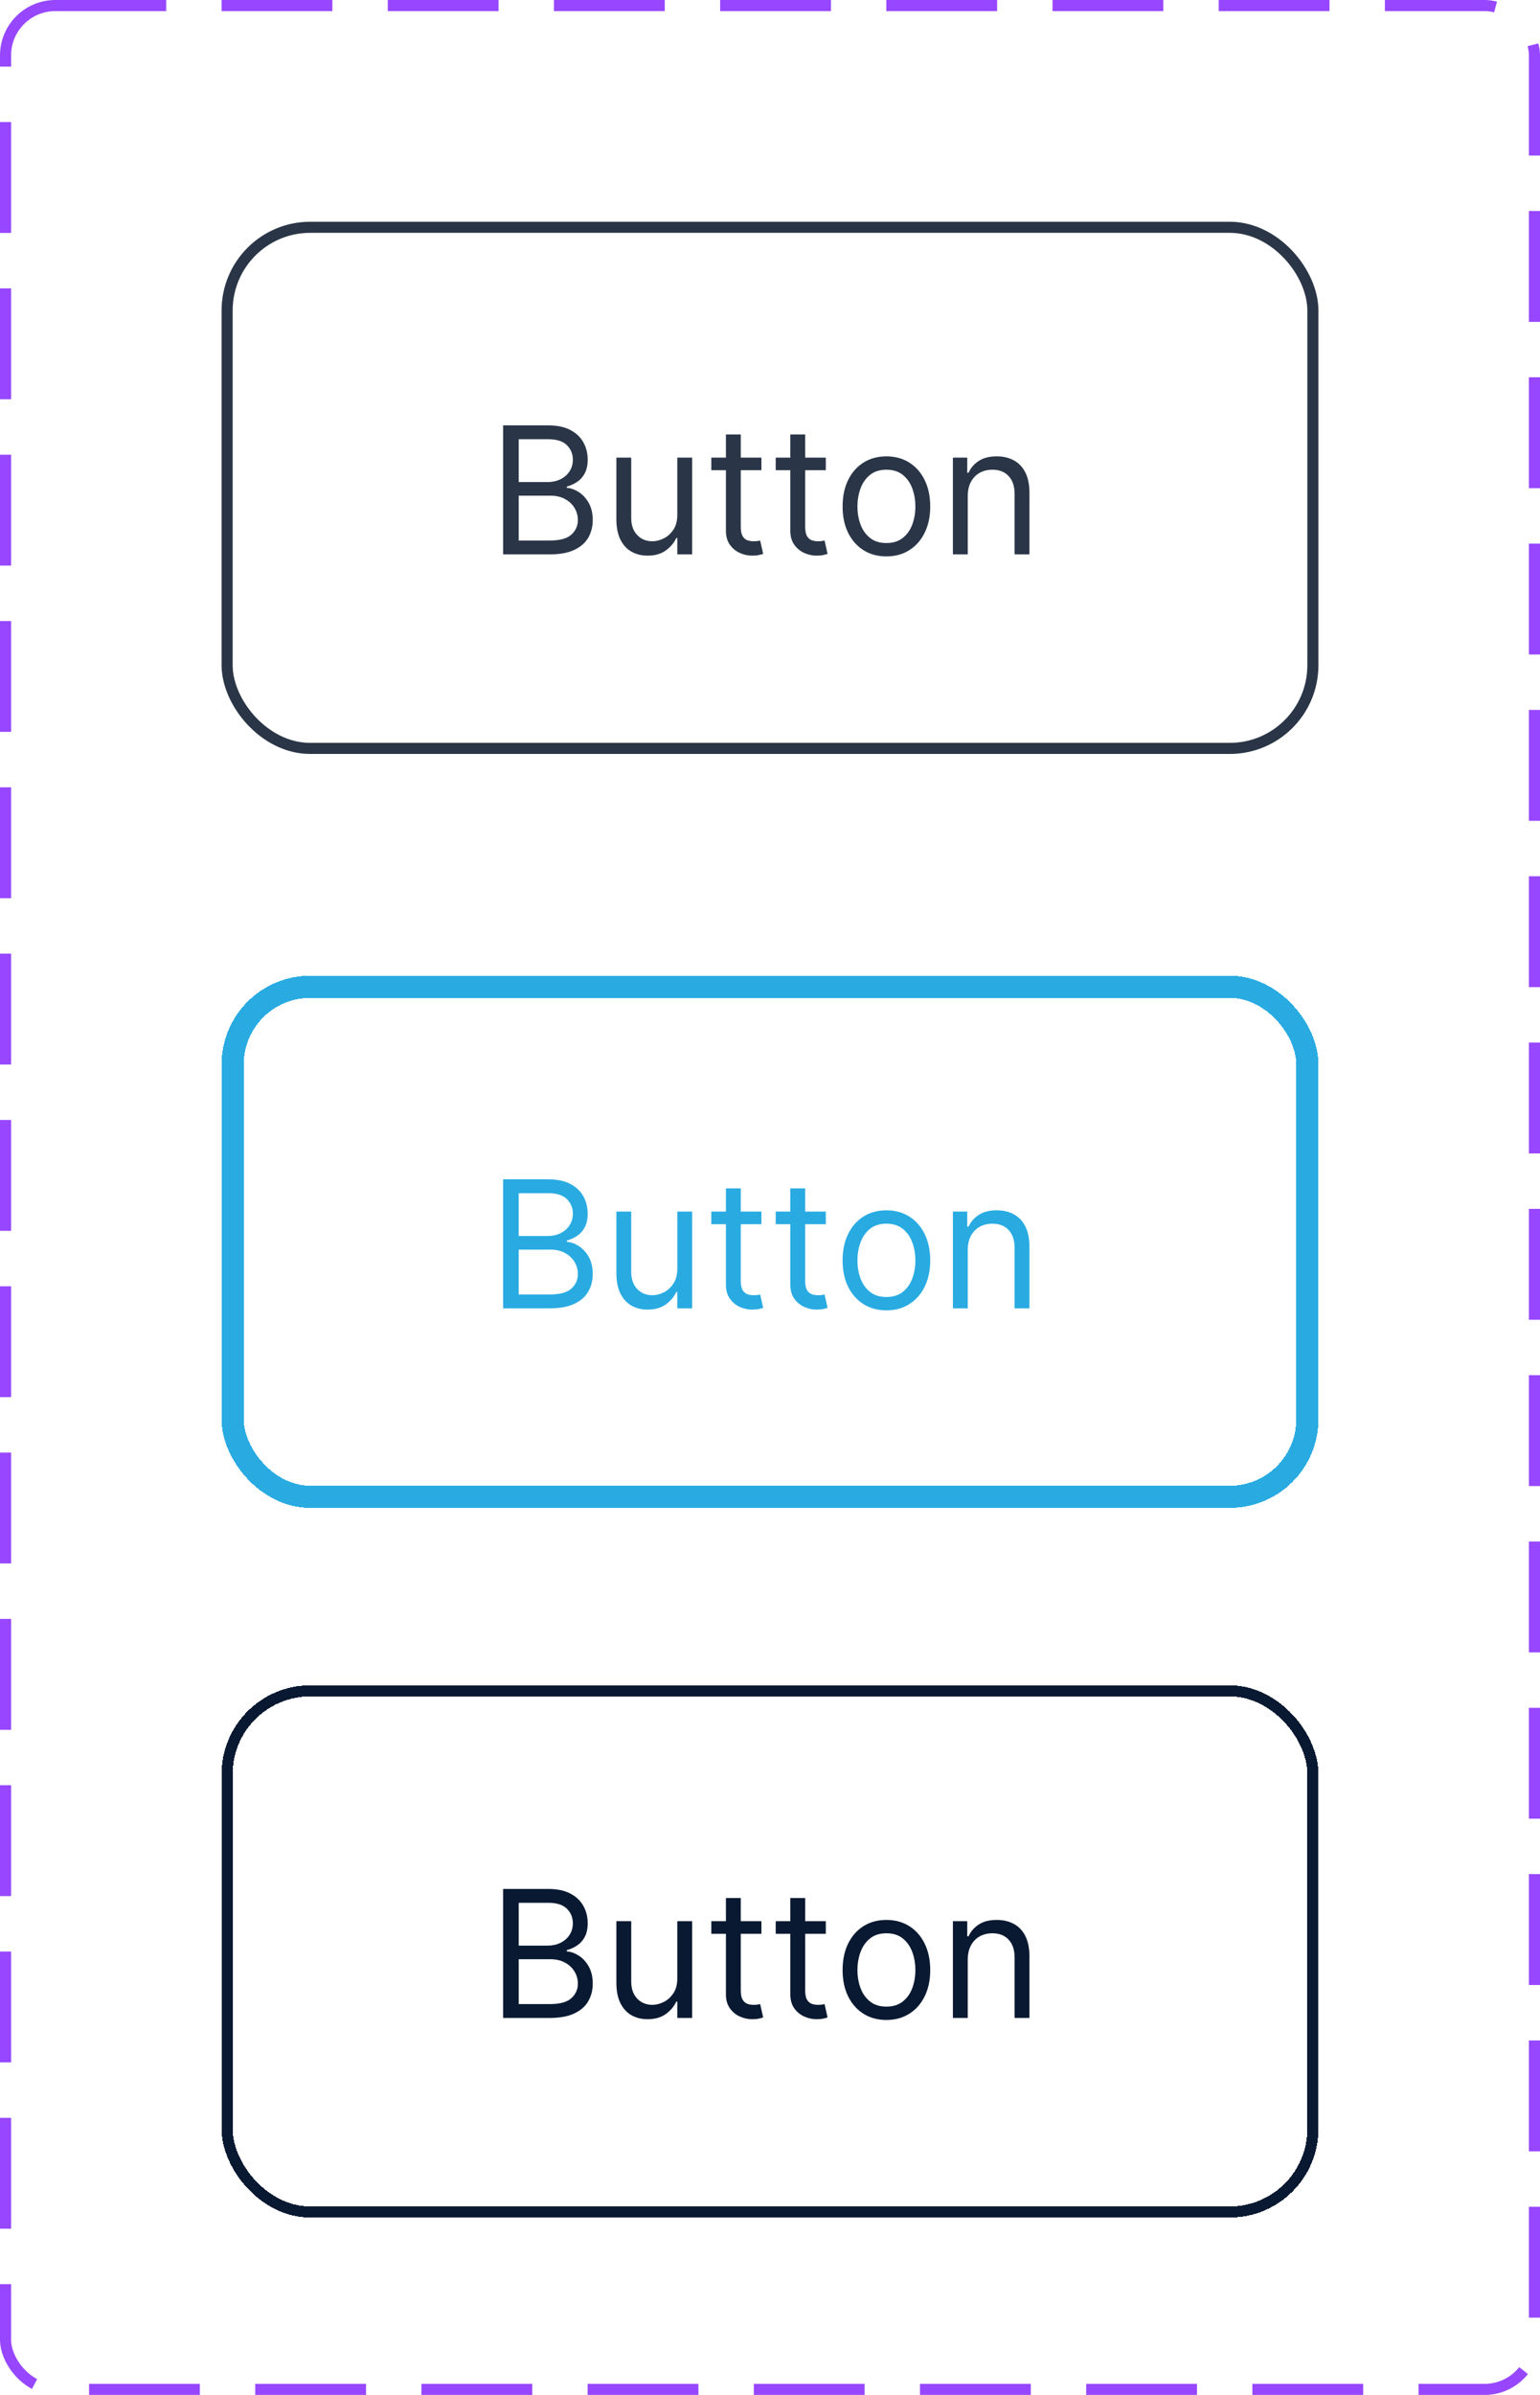 <svg width="139" height="216" viewBox="0 0 139 216" fill="none" xmlns="http://www.w3.org/2000/svg">
<rect x="0.5" y="0.5" width="138" height="215" rx="4.5" stroke="#9747FF" stroke-dasharray="10 5"/>
<rect x="20.5" y="20.5" width="98" height="47" rx="7.5" stroke="#2A3647"/>
<path d="M45.409 50V38.364H49.477C50.288 38.364 50.956 38.504 51.483 38.784C52.01 39.061 52.401 39.434 52.659 39.903C52.917 40.369 53.045 40.886 53.045 41.455C53.045 41.955 52.956 42.367 52.778 42.693C52.604 43.019 52.373 43.276 52.085 43.466C51.801 43.655 51.492 43.795 51.159 43.886V44C51.515 44.023 51.873 44.148 52.233 44.375C52.593 44.602 52.894 44.928 53.136 45.352C53.379 45.776 53.5 46.295 53.5 46.909C53.5 47.492 53.367 48.017 53.102 48.483C52.837 48.949 52.419 49.318 51.847 49.591C51.275 49.864 50.53 50 49.614 50H45.409ZM46.818 48.75H49.614C50.534 48.75 51.188 48.572 51.574 48.216C51.964 47.856 52.159 47.42 52.159 46.909C52.159 46.515 52.059 46.151 51.858 45.818C51.657 45.481 51.371 45.212 51 45.011C50.629 44.807 50.189 44.705 49.682 44.705H46.818V48.75ZM46.818 43.477H49.432C49.856 43.477 50.239 43.394 50.58 43.227C50.924 43.061 51.197 42.826 51.398 42.523C51.602 42.22 51.705 41.864 51.705 41.455C51.705 40.943 51.526 40.51 51.17 40.153C50.814 39.794 50.25 39.614 49.477 39.614H46.818V43.477ZM61.133 46.432V41.273H62.474V50H61.133V48.523H61.043C60.838 48.966 60.52 49.343 60.088 49.653C59.656 49.96 59.111 50.114 58.452 50.114C57.906 50.114 57.421 49.994 56.997 49.756C56.573 49.513 56.24 49.15 55.997 48.665C55.755 48.176 55.633 47.561 55.633 46.818V41.273H56.974V46.727C56.974 47.364 57.153 47.871 57.508 48.25C57.868 48.629 58.327 48.818 58.883 48.818C59.217 48.818 59.556 48.733 59.901 48.562C60.249 48.392 60.541 48.131 60.776 47.778C61.014 47.426 61.133 46.977 61.133 46.432ZM68.726 41.273V42.409H64.203V41.273H68.726ZM65.521 39.182H66.862V47.5C66.862 47.879 66.917 48.163 67.027 48.352C67.141 48.538 67.285 48.663 67.459 48.727C67.637 48.788 67.824 48.818 68.021 48.818C68.169 48.818 68.29 48.811 68.385 48.795C68.48 48.776 68.555 48.761 68.612 48.75L68.885 49.955C68.794 49.989 68.667 50.023 68.504 50.057C68.341 50.095 68.135 50.114 67.885 50.114C67.506 50.114 67.135 50.032 66.771 49.869C66.412 49.706 66.112 49.458 65.874 49.125C65.639 48.792 65.521 48.371 65.521 47.864V39.182ZM74.538 41.273V42.409H70.016V41.273H74.538ZM71.334 39.182H72.675V47.5C72.675 47.879 72.73 48.163 72.84 48.352C72.953 48.538 73.097 48.663 73.271 48.727C73.449 48.788 73.637 48.818 73.834 48.818C73.981 48.818 74.103 48.811 74.197 48.795C74.292 48.776 74.368 48.761 74.425 48.75L74.697 49.955C74.606 49.989 74.48 50.023 74.317 50.057C74.154 50.095 73.947 50.114 73.697 50.114C73.319 50.114 72.947 50.032 72.584 49.869C72.224 49.706 71.925 49.458 71.686 49.125C71.451 48.792 71.334 48.371 71.334 47.864V39.182ZM80.007 50.182C79.219 50.182 78.528 49.994 77.933 49.619C77.342 49.244 76.88 48.72 76.547 48.045C76.217 47.371 76.053 46.583 76.053 45.682C76.053 44.773 76.217 43.979 76.547 43.301C76.88 42.623 77.342 42.097 77.933 41.722C78.528 41.347 79.219 41.159 80.007 41.159C80.795 41.159 81.484 41.347 82.075 41.722C82.67 42.097 83.132 42.623 83.462 43.301C83.795 43.979 83.962 44.773 83.962 45.682C83.962 46.583 83.795 47.371 83.462 48.045C83.132 48.72 82.67 49.244 82.075 49.619C81.484 49.994 80.795 50.182 80.007 50.182ZM80.007 48.977C80.606 48.977 81.098 48.824 81.484 48.517C81.871 48.21 82.157 47.807 82.342 47.307C82.528 46.807 82.621 46.265 82.621 45.682C82.621 45.099 82.528 44.555 82.342 44.051C82.157 43.547 81.871 43.14 81.484 42.83C81.098 42.519 80.606 42.364 80.007 42.364C79.409 42.364 78.916 42.519 78.53 42.83C78.144 43.14 77.858 43.547 77.672 44.051C77.486 44.555 77.394 45.099 77.394 45.682C77.394 46.265 77.486 46.807 77.672 47.307C77.858 47.807 78.144 48.21 78.53 48.517C78.916 48.824 79.409 48.977 80.007 48.977ZM87.349 44.75V50H86.008V41.273H87.304V42.636H87.418C87.622 42.193 87.933 41.837 88.349 41.568C88.766 41.295 89.304 41.159 89.963 41.159C90.554 41.159 91.071 41.28 91.514 41.523C91.957 41.761 92.302 42.125 92.548 42.614C92.794 43.099 92.918 43.712 92.918 44.455V50H91.577V44.545C91.577 43.86 91.399 43.326 91.043 42.943C90.687 42.557 90.198 42.364 89.577 42.364C89.149 42.364 88.766 42.456 88.429 42.642C88.096 42.828 87.832 43.099 87.639 43.455C87.446 43.811 87.349 44.242 87.349 44.75Z" fill="#2A3647"/>
<g filter="url(#filter0_d_301_1829)">
<rect x="21" y="85" width="97" height="46" rx="7" stroke="#29ABE2" stroke-width="2" shape-rendering="crispEdges"/>
<path d="M45.409 114V102.364H49.477C50.288 102.364 50.956 102.504 51.483 102.784C52.01 103.061 52.401 103.434 52.659 103.903C52.917 104.369 53.045 104.886 53.045 105.455C53.045 105.955 52.956 106.367 52.778 106.693C52.604 107.019 52.373 107.277 52.085 107.466C51.801 107.655 51.492 107.795 51.159 107.886V108C51.515 108.023 51.873 108.148 52.233 108.375C52.593 108.602 52.894 108.928 53.136 109.352C53.379 109.777 53.5 110.295 53.5 110.909C53.5 111.492 53.367 112.017 53.102 112.483C52.837 112.949 52.419 113.318 51.847 113.591C51.275 113.864 50.53 114 49.614 114H45.409ZM46.818 112.75H49.614C50.534 112.75 51.188 112.572 51.574 112.216C51.964 111.856 52.159 111.42 52.159 110.909C52.159 110.515 52.059 110.152 51.858 109.818C51.657 109.481 51.371 109.212 51 109.011C50.629 108.807 50.189 108.705 49.682 108.705H46.818V112.75ZM46.818 107.477H49.432C49.856 107.477 50.239 107.394 50.58 107.227C50.924 107.061 51.197 106.826 51.398 106.523C51.602 106.22 51.705 105.864 51.705 105.455C51.705 104.943 51.526 104.509 51.17 104.153C50.814 103.794 50.25 103.614 49.477 103.614H46.818V107.477ZM61.133 110.432V105.273H62.474V114H61.133V112.523H61.043C60.838 112.966 60.52 113.343 60.088 113.653C59.656 113.96 59.111 114.114 58.452 114.114C57.906 114.114 57.421 113.994 56.997 113.756C56.573 113.513 56.24 113.15 55.997 112.665C55.755 112.176 55.633 111.561 55.633 110.818V105.273H56.974V110.727C56.974 111.364 57.153 111.871 57.508 112.25C57.868 112.629 58.327 112.818 58.883 112.818C59.217 112.818 59.556 112.733 59.901 112.562C60.249 112.392 60.541 112.131 60.776 111.778C61.014 111.426 61.133 110.977 61.133 110.432ZM68.726 105.273V106.409H64.203V105.273H68.726ZM65.521 103.182H66.862V111.5C66.862 111.879 66.917 112.163 67.027 112.352C67.141 112.538 67.285 112.663 67.459 112.727C67.637 112.788 67.824 112.818 68.021 112.818C68.169 112.818 68.29 112.811 68.385 112.795C68.48 112.777 68.555 112.761 68.612 112.75L68.885 113.955C68.794 113.989 68.667 114.023 68.504 114.057C68.341 114.095 68.135 114.114 67.885 114.114C67.506 114.114 67.135 114.032 66.771 113.869C66.412 113.706 66.112 113.458 65.874 113.125C65.639 112.792 65.521 112.371 65.521 111.864V103.182ZM74.538 105.273V106.409H70.016V105.273H74.538ZM71.334 103.182H72.675V111.5C72.675 111.879 72.73 112.163 72.84 112.352C72.953 112.538 73.097 112.663 73.271 112.727C73.449 112.788 73.637 112.818 73.834 112.818C73.981 112.818 74.103 112.811 74.197 112.795C74.292 112.777 74.368 112.761 74.425 112.75L74.697 113.955C74.606 113.989 74.48 114.023 74.317 114.057C74.154 114.095 73.947 114.114 73.697 114.114C73.319 114.114 72.947 114.032 72.584 113.869C72.224 113.706 71.925 113.458 71.686 113.125C71.451 112.792 71.334 112.371 71.334 111.864V103.182ZM80.007 114.182C79.219 114.182 78.528 113.994 77.933 113.619C77.342 113.244 76.88 112.72 76.547 112.045C76.217 111.371 76.053 110.583 76.053 109.682C76.053 108.773 76.217 107.979 76.547 107.301C76.88 106.623 77.342 106.097 77.933 105.722C78.528 105.347 79.219 105.159 80.007 105.159C80.795 105.159 81.484 105.347 82.075 105.722C82.67 106.097 83.132 106.623 83.462 107.301C83.795 107.979 83.962 108.773 83.962 109.682C83.962 110.583 83.795 111.371 83.462 112.045C83.132 112.72 82.67 113.244 82.075 113.619C81.484 113.994 80.795 114.182 80.007 114.182ZM80.007 112.977C80.606 112.977 81.098 112.824 81.484 112.517C81.871 112.21 82.157 111.807 82.342 111.307C82.528 110.807 82.621 110.265 82.621 109.682C82.621 109.098 82.528 108.555 82.342 108.051C82.157 107.547 81.871 107.14 81.484 106.83C81.098 106.519 80.606 106.364 80.007 106.364C79.409 106.364 78.916 106.519 78.53 106.83C78.144 107.14 77.858 107.547 77.672 108.051C77.486 108.555 77.394 109.098 77.394 109.682C77.394 110.265 77.486 110.807 77.672 111.307C77.858 111.807 78.144 112.21 78.53 112.517C78.916 112.824 79.409 112.977 80.007 112.977ZM87.349 108.75V114H86.008V105.273H87.304V106.636H87.418C87.622 106.193 87.933 105.837 88.349 105.568C88.766 105.295 89.304 105.159 89.963 105.159C90.554 105.159 91.071 105.28 91.514 105.523C91.957 105.761 92.302 106.125 92.548 106.614C92.794 107.098 92.918 107.712 92.918 108.455V114H91.577V108.545C91.577 107.86 91.399 107.326 91.043 106.943C90.687 106.557 90.198 106.364 89.577 106.364C89.149 106.364 88.766 106.456 88.429 106.642C88.096 106.828 87.832 107.098 87.639 107.455C87.446 107.811 87.349 108.242 87.349 108.75Z" fill="#29ABE2"/>
</g>
<g filter="url(#filter1_d_301_1829)">
<rect x="20.5" y="148.5" width="98" height="47" rx="7.5" stroke="#091931" shape-rendering="crispEdges"/>
<path d="M45.409 178V166.364H49.477C50.288 166.364 50.956 166.504 51.483 166.784C52.01 167.061 52.401 167.434 52.659 167.903C52.917 168.369 53.045 168.886 53.045 169.455C53.045 169.955 52.956 170.367 52.778 170.693C52.604 171.019 52.373 171.277 52.085 171.466C51.801 171.655 51.492 171.795 51.159 171.886V172C51.515 172.023 51.873 172.148 52.233 172.375C52.593 172.602 52.894 172.928 53.136 173.352C53.379 173.777 53.5 174.295 53.5 174.909C53.5 175.492 53.367 176.017 53.102 176.483C52.837 176.949 52.419 177.318 51.847 177.591C51.275 177.864 50.53 178 49.614 178H45.409ZM46.818 176.75H49.614C50.534 176.75 51.188 176.572 51.574 176.216C51.964 175.856 52.159 175.42 52.159 174.909C52.159 174.515 52.059 174.152 51.858 173.818C51.657 173.481 51.371 173.212 51 173.011C50.629 172.807 50.189 172.705 49.682 172.705H46.818V176.75ZM46.818 171.477H49.432C49.856 171.477 50.239 171.394 50.58 171.227C50.924 171.061 51.197 170.826 51.398 170.523C51.602 170.22 51.705 169.864 51.705 169.455C51.705 168.943 51.526 168.509 51.17 168.153C50.814 167.794 50.25 167.614 49.477 167.614H46.818V171.477ZM61.133 174.432V169.273H62.474V178H61.133V176.523H61.043C60.838 176.966 60.52 177.343 60.088 177.653C59.656 177.96 59.111 178.114 58.452 178.114C57.906 178.114 57.421 177.994 56.997 177.756C56.573 177.513 56.24 177.15 55.997 176.665C55.755 176.176 55.633 175.561 55.633 174.818V169.273H56.974V174.727C56.974 175.364 57.153 175.871 57.508 176.25C57.868 176.629 58.327 176.818 58.883 176.818C59.217 176.818 59.556 176.733 59.901 176.562C60.249 176.392 60.541 176.131 60.776 175.778C61.014 175.426 61.133 174.977 61.133 174.432ZM68.726 169.273V170.409H64.203V169.273H68.726ZM65.521 167.182H66.862V175.5C66.862 175.879 66.917 176.163 67.027 176.352C67.141 176.538 67.285 176.663 67.459 176.727C67.637 176.788 67.824 176.818 68.021 176.818C68.169 176.818 68.29 176.811 68.385 176.795C68.48 176.777 68.555 176.761 68.612 176.75L68.885 177.955C68.794 177.989 68.667 178.023 68.504 178.057C68.341 178.095 68.135 178.114 67.885 178.114C67.506 178.114 67.135 178.032 66.771 177.869C66.412 177.706 66.112 177.458 65.874 177.125C65.639 176.792 65.521 176.371 65.521 175.864V167.182ZM74.538 169.273V170.409H70.016V169.273H74.538ZM71.334 167.182H72.675V175.5C72.675 175.879 72.73 176.163 72.84 176.352C72.953 176.538 73.097 176.663 73.271 176.727C73.449 176.788 73.637 176.818 73.834 176.818C73.981 176.818 74.103 176.811 74.197 176.795C74.292 176.777 74.368 176.761 74.425 176.75L74.697 177.955C74.606 177.989 74.48 178.023 74.317 178.057C74.154 178.095 73.947 178.114 73.697 178.114C73.319 178.114 72.947 178.032 72.584 177.869C72.224 177.706 71.925 177.458 71.686 177.125C71.451 176.792 71.334 176.371 71.334 175.864V167.182ZM80.007 178.182C79.219 178.182 78.528 177.994 77.933 177.619C77.342 177.244 76.88 176.72 76.547 176.045C76.217 175.371 76.053 174.583 76.053 173.682C76.053 172.773 76.217 171.979 76.547 171.301C76.88 170.623 77.342 170.097 77.933 169.722C78.528 169.347 79.219 169.159 80.007 169.159C80.795 169.159 81.484 169.347 82.075 169.722C82.67 170.097 83.132 170.623 83.462 171.301C83.795 171.979 83.962 172.773 83.962 173.682C83.962 174.583 83.795 175.371 83.462 176.045C83.132 176.72 82.67 177.244 82.075 177.619C81.484 177.994 80.795 178.182 80.007 178.182ZM80.007 176.977C80.606 176.977 81.098 176.824 81.484 176.517C81.871 176.21 82.157 175.807 82.342 175.307C82.528 174.807 82.621 174.265 82.621 173.682C82.621 173.098 82.528 172.555 82.342 172.051C82.157 171.547 81.871 171.14 81.484 170.83C81.098 170.519 80.606 170.364 80.007 170.364C79.409 170.364 78.916 170.519 78.53 170.83C78.144 171.14 77.858 171.547 77.672 172.051C77.486 172.555 77.394 173.098 77.394 173.682C77.394 174.265 77.486 174.807 77.672 175.307C77.858 175.807 78.144 176.21 78.53 176.517C78.916 176.824 79.409 176.977 80.007 176.977ZM87.349 172.75V178H86.008V169.273H87.304V170.636H87.418C87.622 170.193 87.933 169.837 88.349 169.568C88.766 169.295 89.304 169.159 89.963 169.159C90.554 169.159 91.071 169.28 91.514 169.523C91.957 169.761 92.302 170.125 92.548 170.614C92.794 171.098 92.918 171.712 92.918 172.455V178H91.577V172.545C91.577 171.86 91.399 171.326 91.043 170.943C90.687 170.557 90.198 170.364 89.577 170.364C89.149 170.364 88.766 170.456 88.429 170.642C88.096 170.828 87.832 171.098 87.639 171.455C87.446 171.811 87.349 172.242 87.349 172.75Z" fill="#091931"/>
</g>
<defs>
<filter id="filter0_d_301_1829" x="16" y="84" width="107" height="56" filterUnits="userSpaceOnUse" color-interpolation-filters="sRGB">
<feFlood flood-opacity="0" result="BackgroundImageFix"/>
<feColorMatrix in="SourceAlpha" type="matrix" values="0 0 0 0 0 0 0 0 0 0 0 0 0 0 0 0 0 0 127 0" result="hardAlpha"/>
<feOffset dy="4"/>
<feGaussianBlur stdDeviation="2"/>
<feComposite in2="hardAlpha" operator="out"/>
<feColorMatrix type="matrix" values="0 0 0 0 0 0 0 0 0 0 0 0 0 0 0 0 0 0 0.25 0"/>
<feBlend mode="normal" in2="BackgroundImageFix" result="effect1_dropShadow_301_1829"/>
<feBlend mode="normal" in="SourceGraphic" in2="effect1_dropShadow_301_1829" result="shape"/>
</filter>
<filter id="filter1_d_301_1829" x="16" y="148" width="107" height="56" filterUnits="userSpaceOnUse" color-interpolation-filters="sRGB">
<feFlood flood-opacity="0" result="BackgroundImageFix"/>
<feColorMatrix in="SourceAlpha" type="matrix" values="0 0 0 0 0 0 0 0 0 0 0 0 0 0 0 0 0 0 127 0" result="hardAlpha"/>
<feOffset dy="4"/>
<feGaussianBlur stdDeviation="2"/>
<feComposite in2="hardAlpha" operator="out"/>
<feColorMatrix type="matrix" values="0 0 0 0 0 0 0 0 0 0 0 0 0 0 0 0 0 0 0.25 0"/>
<feBlend mode="normal" in2="BackgroundImageFix" result="effect1_dropShadow_301_1829"/>
<feBlend mode="normal" in="SourceGraphic" in2="effect1_dropShadow_301_1829" result="shape"/>
</filter>
</defs>
</svg>
